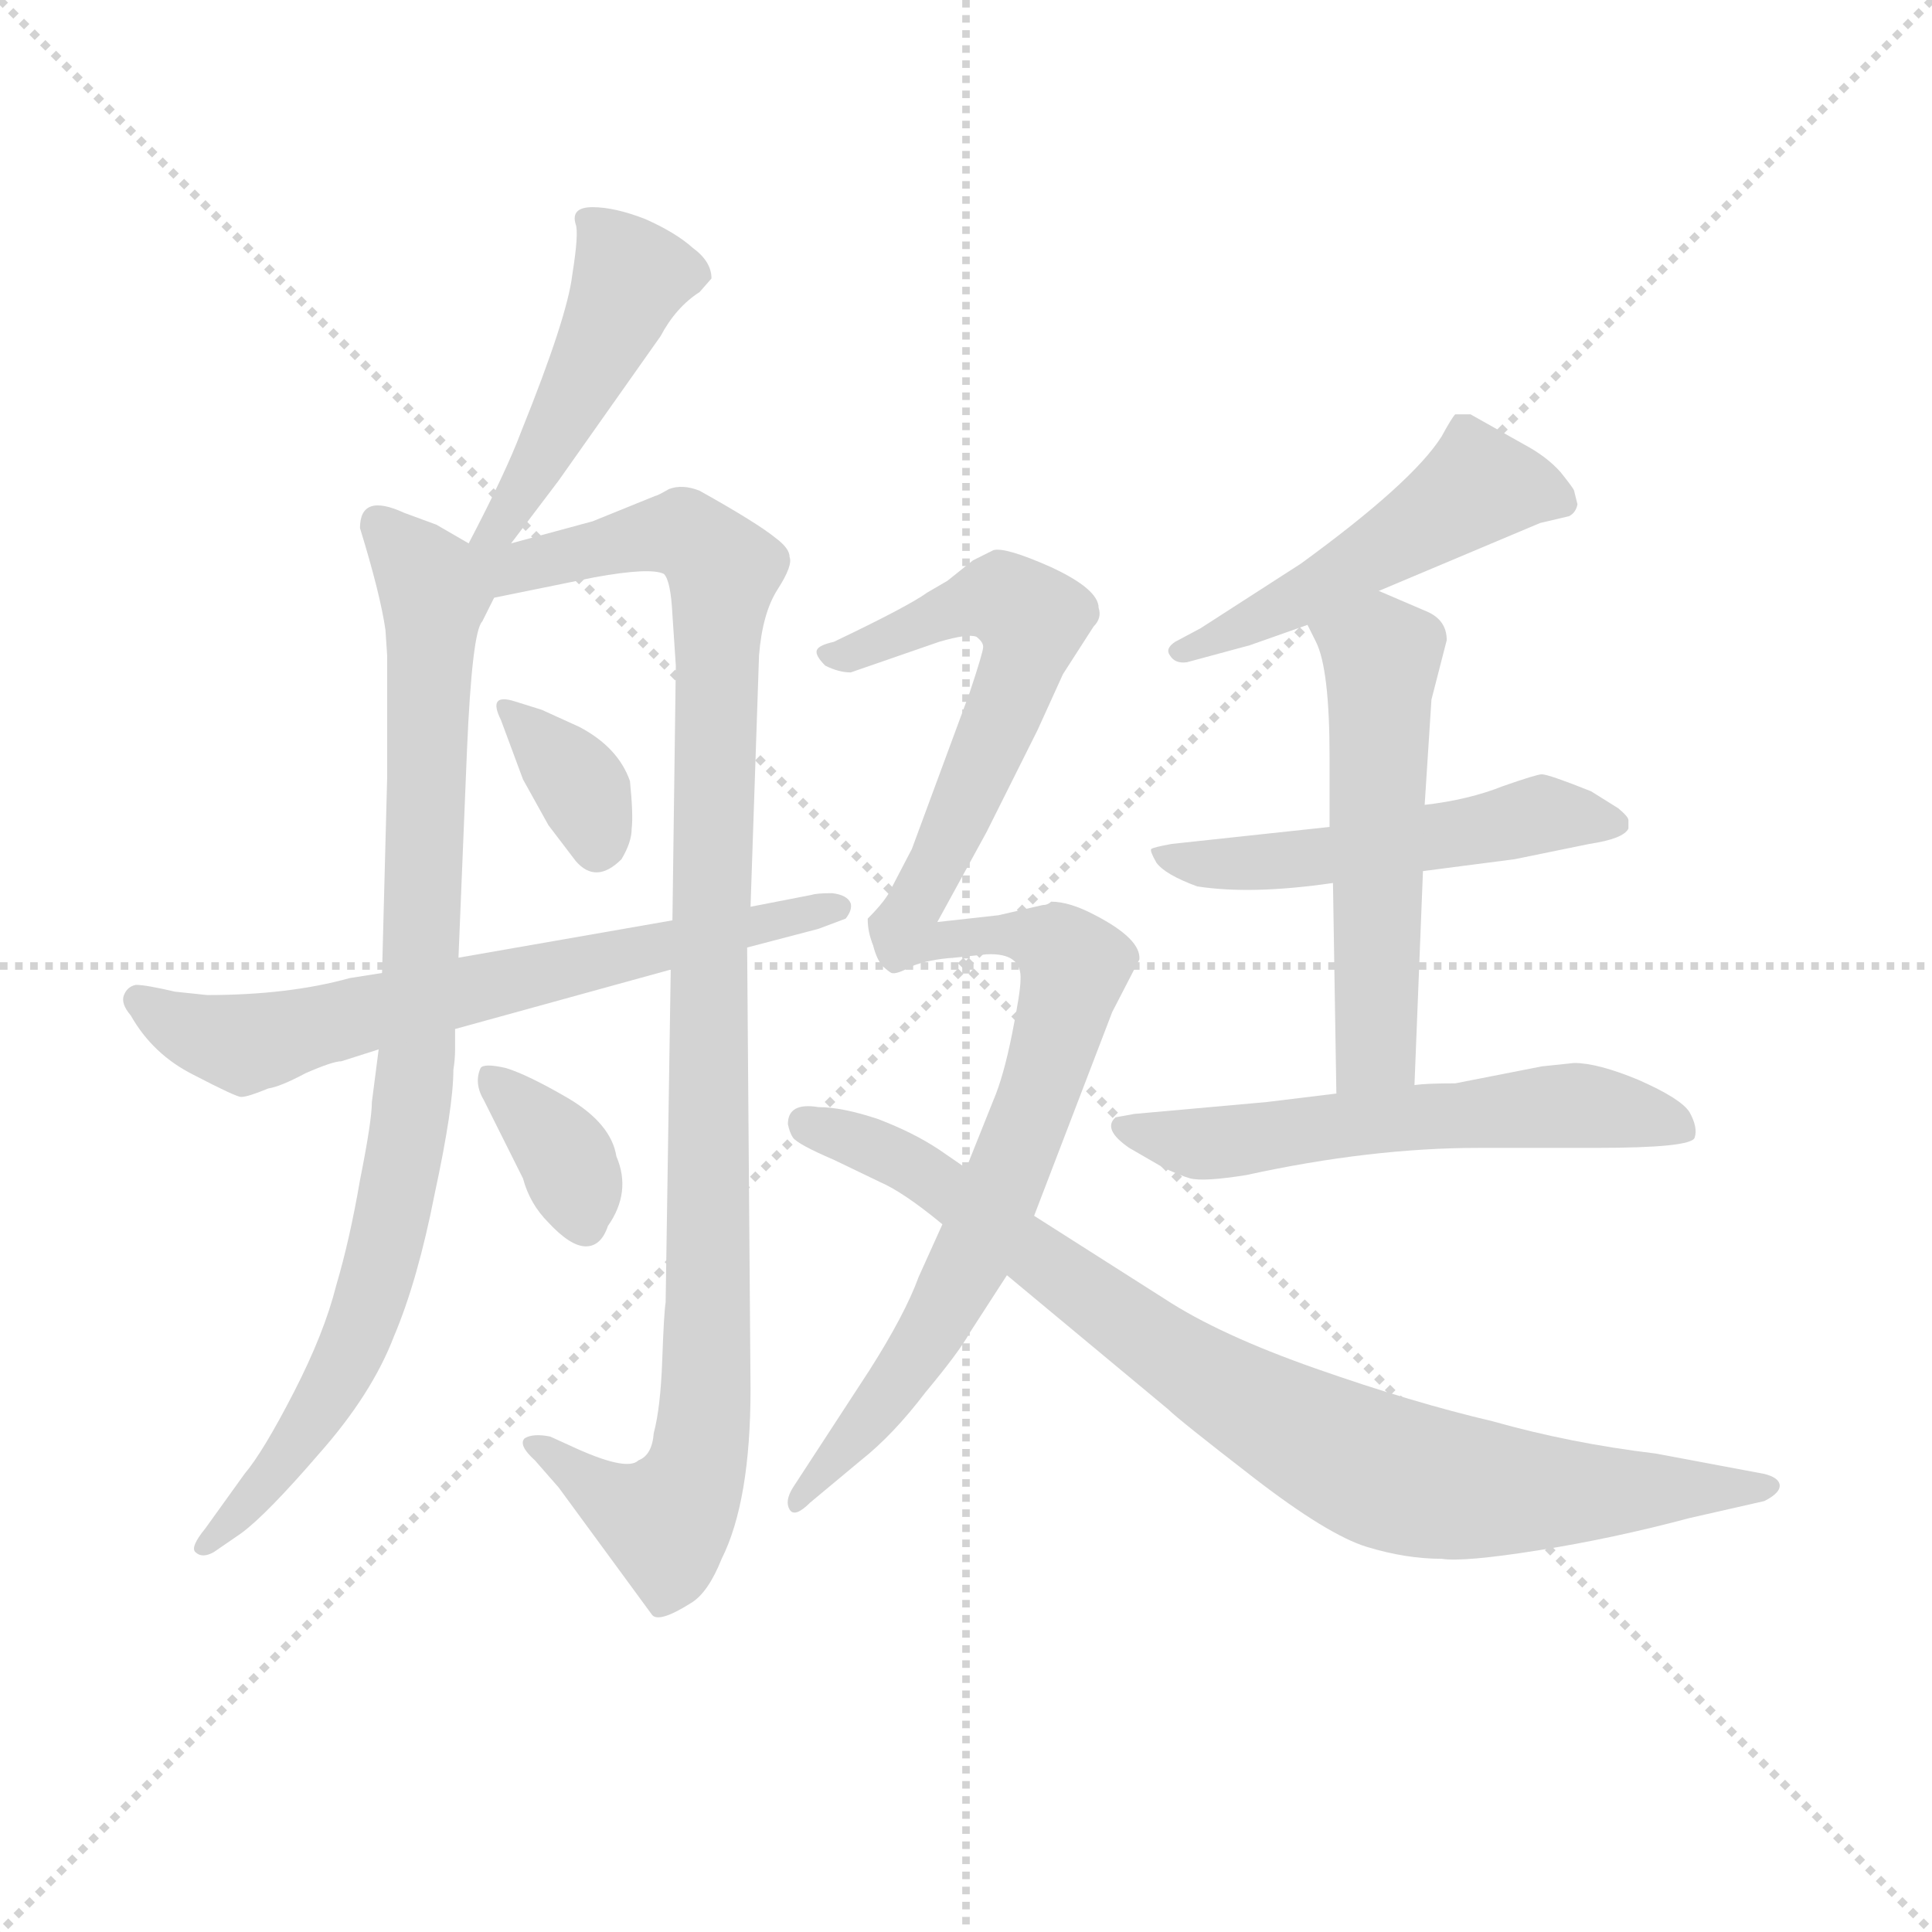 <svg version="1.1" viewBox="0 0 1024 1024" xmlns="http://www.w3.org/2000/svg">
  <g stroke="lightgray" stroke-dasharray="1,1" stroke-width="1" transform="scale(4, 4)">
    <line x1="0" y1="0" x2="256" y2="256"></line>
    <line x1="256" y1="0" x2="0" y2="256"></line>
    <line x1="128" y1="0" x2="128" y2="256"></line>
    <line x1="0" y1="128" x2="256" y2="128"></line>
  </g>
  <g transform="scale(0.9, -0.9) translate(50, -830)">
    <style type="text/css">
      
        @keyframes keyframes0 {
          from {
            stroke: blue;
            stroke-dashoffset: 473;
            stroke-width: 128;
          }
          61% {
            animation-timing-function: step-end;
            stroke: blue;
            stroke-dashoffset: 0;
            stroke-width: 128;
          }
          to {
            stroke: black;
            stroke-width: 1024;
          }
        }
        #make-me-a-hanzi-animation-0 {
          animation: keyframes0 0.635s both;
          animation-delay: 0s;
          animation-timing-function: linear;
        }
      
        @keyframes keyframes1 {
          from {
            stroke: blue;
            stroke-dashoffset: 899;
            stroke-width: 128;
          }
          75% {
            animation-timing-function: step-end;
            stroke: blue;
            stroke-dashoffset: 0;
            stroke-width: 128;
          }
          to {
            stroke: black;
            stroke-width: 1024;
          }
        }
        #make-me-a-hanzi-animation-1 {
          animation: keyframes1 0.982s both;
          animation-delay: 0.635s;
          animation-timing-function: linear;
        }
      
        @keyframes keyframes2 {
          from {
            stroke: blue;
            stroke-dashoffset: 1066;
            stroke-width: 128;
          }
          78% {
            animation-timing-function: step-end;
            stroke: blue;
            stroke-dashoffset: 0;
            stroke-width: 128;
          }
          to {
            stroke: black;
            stroke-width: 1024;
          }
        }
        #make-me-a-hanzi-animation-2 {
          animation: keyframes2 1.118s both;
          animation-delay: 1.617s;
          animation-timing-function: linear;
        }
      
        @keyframes keyframes3 {
          from {
            stroke: blue;
            stroke-dashoffset: 348;
            stroke-width: 128;
          }
          53% {
            animation-timing-function: step-end;
            stroke: blue;
            stroke-dashoffset: 0;
            stroke-width: 128;
          }
          to {
            stroke: black;
            stroke-width: 1024;
          }
        }
        #make-me-a-hanzi-animation-3 {
          animation: keyframes3 0.533s both;
          animation-delay: 2.734s;
          animation-timing-function: linear;
        }
      
        @keyframes keyframes4 {
          from {
            stroke: blue;
            stroke-dashoffset: 359;
            stroke-width: 128;
          }
          54% {
            animation-timing-function: step-end;
            stroke: blue;
            stroke-dashoffset: 0;
            stroke-width: 128;
          }
          to {
            stroke: black;
            stroke-width: 1024;
          }
        }
        #make-me-a-hanzi-animation-4 {
          animation: keyframes4 0.542s both;
          animation-delay: 3.267s;
          animation-timing-function: linear;
        }
      
        @keyframes keyframes5 {
          from {
            stroke: blue;
            stroke-dashoffset: 682;
            stroke-width: 128;
          }
          69% {
            animation-timing-function: step-end;
            stroke: blue;
            stroke-dashoffset: 0;
            stroke-width: 128;
          }
          to {
            stroke: black;
            stroke-width: 1024;
          }
        }
        #make-me-a-hanzi-animation-5 {
          animation: keyframes5 0.805s both;
          animation-delay: 3.809s;
          animation-timing-function: linear;
        }
      
        @keyframes keyframes6 {
          from {
            stroke: blue;
            stroke-dashoffset: 506;
            stroke-width: 128;
          }
          62% {
            animation-timing-function: step-end;
            stroke: blue;
            stroke-dashoffset: 0;
            stroke-width: 128;
          }
          to {
            stroke: black;
            stroke-width: 1024;
          }
        }
        #make-me-a-hanzi-animation-6 {
          animation: keyframes6 0.662s both;
          animation-delay: 4.614s;
          animation-timing-function: linear;
        }
      
        @keyframes keyframes7 {
          from {
            stroke: blue;
            stroke-dashoffset: 527;
            stroke-width: 128;
          }
          63% {
            animation-timing-function: step-end;
            stroke: blue;
            stroke-dashoffset: 0;
            stroke-width: 128;
          }
          to {
            stroke: black;
            stroke-width: 1024;
          }
        }
        #make-me-a-hanzi-animation-7 {
          animation: keyframes7 0.679s both;
          animation-delay: 5.276s;
          animation-timing-function: linear;
        }
      
        @keyframes keyframes8 {
          from {
            stroke: blue;
            stroke-dashoffset: 550;
            stroke-width: 128;
          }
          64% {
            animation-timing-function: step-end;
            stroke: blue;
            stroke-dashoffset: 0;
            stroke-width: 128;
          }
          to {
            stroke: black;
            stroke-width: 1024;
          }
        }
        #make-me-a-hanzi-animation-8 {
          animation: keyframes8 0.698s both;
          animation-delay: 5.955s;
          animation-timing-function: linear;
        }
      
        @keyframes keyframes9 {
          from {
            stroke: blue;
            stroke-dashoffset: 586;
            stroke-width: 128;
          }
          66% {
            animation-timing-function: step-end;
            stroke: blue;
            stroke-dashoffset: 0;
            stroke-width: 128;
          }
          to {
            stroke: black;
            stroke-width: 1024;
          }
        }
        #make-me-a-hanzi-animation-9 {
          animation: keyframes9 0.727s both;
          animation-delay: 6.653s;
          animation-timing-function: linear;
        }
      
        @keyframes keyframes10 {
          from {
            stroke: blue;
            stroke-dashoffset: 593;
            stroke-width: 128;
          }
          66% {
            animation-timing-function: step-end;
            stroke: blue;
            stroke-dashoffset: 0;
            stroke-width: 128;
          }
          to {
            stroke: black;
            stroke-width: 1024;
          }
        }
        #make-me-a-hanzi-animation-10 {
          animation: keyframes10 0.733s both;
          animation-delay: 7.38s;
          animation-timing-function: linear;
        }
      
        @keyframes keyframes11 {
          from {
            stroke: blue;
            stroke-dashoffset: 731;
            stroke-width: 128;
          }
          70% {
            animation-timing-function: step-end;
            stroke: blue;
            stroke-dashoffset: 0;
            stroke-width: 128;
          }
          to {
            stroke: black;
            stroke-width: 1024;
          }
        }
        #make-me-a-hanzi-animation-11 {
          animation: keyframes11 0.845s both;
          animation-delay: 8.112s;
          animation-timing-function: linear;
        }
      
        @keyframes keyframes12 {
          from {
            stroke: blue;
            stroke-dashoffset: 880;
            stroke-width: 128;
          }
          74% {
            animation-timing-function: step-end;
            stroke: blue;
            stroke-dashoffset: 0;
            stroke-width: 128;
          }
          to {
            stroke: black;
            stroke-width: 1024;
          }
        }
        #make-me-a-hanzi-animation-12 {
          animation: keyframes12 0.966s both;
          animation-delay: 8.957s;
          animation-timing-function: linear;
        }
      
    </style>
    
      <path d="M 251 510 L 279 547 L 339 632 Q 348 649 362 658 L 369 666 Q 369 676 358 684 Q 348 693 330 701 Q 312 708 299 708 Q 286 708 289 698 Q 291 693 287 668 Q 284 643 257 576 Q 248 552 226 510 C 212 483 233 486 251 510 Z" fill="lightgray"></path>
    
      <path d="M 177 459 L 178 444 L 178 372 L 175 257 L 173 212 L 169 181 Q 169 170 162 135 Q 156 100 148 73 Q 141 45 123 10 Q 105 -25 94 -38 L 71 -70 Q 62 -81 65 -84 Q 69 -88 76 -84 L 92 -73 Q 107 -62 138 -26 Q 169 9 182 43 Q 196 76 206 127 Q 217 178 217 200 Q 218 206 218 212 L 218 224 L 220 266 L 225 388 Q 228 458 234 464 L 241 478 C 250 496 250 496 226 510 L 207 521 L 188 528 Q 162 540 162 519 Q 174 480 177 459 Z" fill="lightgray"></path>
    
      <path d="M 345 259 L 342 63 Q 341 57 340 29 Q 339 1 335 -14 Q 334 -27 326 -30 Q 319 -37 285 -21 L 274 -16 Q 264 -14 259 -17 Q 255 -21 265 -30 L 279 -46 L 334 -121 Q 338 -126 357 -114 Q 367 -108 375 -88 Q 392 -54 392 12 L 390 272 L 392 296 L 397 444 Q 399 469 408 483 Q 417 497 415 502 Q 415 507 407 513 Q 396 522 362 541 Q 352 545 344 542 Q 337 538 336 538 L 299 523 L 251 510 C 217 501 193 468 241 478 L 300 490 Q 333 496 341 492 Q 345 488 346 468 L 348 438 L 346 288 L 345 259 Z" fill="lightgray"></path>
    
      <path d="M 269 412 L 253 417 Q 237 422 245 406 L 258 371 L 273 344 L 289 323 Q 301 309 316 324 Q 322 334 322 342 Q 323 350 321 370 Q 314 390 291 402 L 269 412 Z" fill="lightgray"></path>
    
      <path d="M 313 149 Q 310 168 285 183 Q 261 197 248 201 Q 235 204 233 201 Q 229 192 235 182 L 258 136 Q 262 121 273 110 Q 286 96 295 96 Q 304 96 308 108 Q 322 128 313 149 Z" fill="lightgray"></path>
    
      <path d="M 175 257 L 156 254 Q 120 244 72 244 L 53 246 Q 36 250 30 250 Q 25 249 23 244 Q 21 239 27 232 Q 40 209 64 197 Q 89 184 92 184 Q 96 184 108 189 Q 115 190 130 198 Q 146 205 151 205 L 173 212 L 218 224 L 345 259 L 390 272 L 432 283 L 448 289 Q 452 294 451 298 Q 449 303 440 304 Q 431 304 428 303 L 392 296 L 346 288 L 220 266 L 175 257 Z" fill="lightgray"></path>
    
      <path d="M 762 482 L 857 522 L 874 526 Q 878 528 879 533 L 877 541 Q 877 542 869 552 Q 861 561 848 568 L 816 586 L 807 586 Q 805 584 799 573 Q 782 546 716 498 L 657 460 L 642 452 Q 636 448 639 444 Q 642 439 649 440 L 686 450 L 720 462 L 762 482 Z" fill="lightgray"></path>
    
      <path d="M 788 317 L 842 324 L 886 333 Q 906 336 909 342 L 909 347 Q 909 349 903 354 L 887 364 Q 862 374 858 374 Q 855 374 835 367 Q 815 359 789 356 L 733 343 L 640 333 Q 629 331 628 330 Q 627 329 631 322 Q 636 315 655 308 Q 687 303 735 310 L 788 317 Z" fill="lightgray"></path>
    
      <path d="M 783 191 L 788 317 L 789 356 L 793 418 L 802 453 Q 802 465 790 470 L 762 482 C 734 494 707 489 720 462 L 725 452 Q 733 436 733 384 L 733 343 L 735 310 L 737 186 C 737 156 782 161 783 191 Z" fill="lightgray"></path>
    
      <path d="M 877 204 L 858 202 L 807 192 Q 790 192 783 191 L 737 186 L 696 181 L 618 174 L 607 172 Q 599 165 615 154 L 634 143 Q 644 138 651 136 Q 659 134 684 138 Q 757 154 821 154 L 890 154 Q 946 154 948 160 Q 950 166 945 175 Q 940 183 915 194 Q 891 204 877 204 Z" fill="lightgray"></path>
    
      <path d="M 502 287 L 531 340 L 561 400 L 576 433 L 594 461 Q 599 466 597 472 Q 597 483 569 496 Q 542 508 535 506 L 523 500 L 508 488 L 496 481 Q 485 473 441 452 Q 432 450 431 447 Q 430 444 436 438 Q 444 434 451 434 L 503 452 Q 520 457 525 455 Q 529 452 529 449 Q 529 446 521 422 L 487 330 L 475 307 Q 472 300 461 289 Q 461 281 464 274 C 471 245 488 261 502 287 Z" fill="lightgray"></path>
    
      <path d="M 564 297 L 538 291 L 502 287 C 472 284 460 282 464 274 L 470 261 Q 473 258 475 257 Q 478 256 487 261 Q 497 265 512 266 L 531 268 Q 552 269 551 253 Q 551 246 546 221 Q 541 196 535 182 L 519 142 L 505 109 L 491 78 Q 483 56 462 23 L 417 -46 Q 412 -54 415 -59 Q 418 -64 427 -55 L 457 -30 Q 476 -15 495 10 Q 515 34 521 45 L 543 79 L 559 114 L 605 234 L 621 265 Q 622 277 595 291 Q 580 299 569 299 Q 567 297 564 297 Z" fill="lightgray"></path>
    
      <path d="M 519 142 L 503 153 Q 488 163 467 171 Q 446 178 432 178 Q 414 181 414 168 Q 415 163 417 160 Q 420 156 441 147 L 468 134 Q 482 128 505 109 L 543 79 L 638 0 Q 644 -6 688 -40 Q 732 -74 755 -81 Q 778 -88 799 -88 Q 812 -90 856 -83 Q 900 -76 945 -64 L 989 -54 Q 999 -49 998 -44 Q 997 -40 989 -38 L 925 -26 Q 875 -20 829 -7 Q 782 4 725 24 Q 668 44 636 65 L 559 114 L 519 142 Z" fill="lightgray"></path>
    
    
      <clipPath id="make-me-a-hanzi-clip-0">
        <path d="M 251 510 L 279 547 L 339 632 Q 348 649 362 658 L 369 666 Q 369 676 358 684 Q 348 693 330 701 Q 312 708 299 708 Q 286 708 289 698 Q 291 693 287 668 Q 284 643 257 576 Q 248 552 226 510 C 212 483 233 486 251 510 Z"></path>
      </clipPath>
      <path clip-path="url(#make-me-a-hanzi-clip-0)" d="M 359 668 L 321 667 L 263 549 L 245 520 L 232 517" fill="none" id="make-me-a-hanzi-animation-0" stroke-dasharray="345 690" stroke-linecap="round"></path>
    
      <clipPath id="make-me-a-hanzi-clip-1">
        <path d="M 177 459 L 178 444 L 178 372 L 175 257 L 173 212 L 169 181 Q 169 170 162 135 Q 156 100 148 73 Q 141 45 123 10 Q 105 -25 94 -38 L 71 -70 Q 62 -81 65 -84 Q 69 -88 76 -84 L 92 -73 Q 107 -62 138 -26 Q 169 9 182 43 Q 196 76 206 127 Q 217 178 217 200 Q 218 206 218 212 L 218 224 L 220 266 L 225 388 Q 228 458 234 464 L 241 478 C 250 496 250 496 226 510 L 207 521 L 188 528 Q 162 540 162 519 Q 174 480 177 459 Z"></path>
      </clipPath>
      <path clip-path="url(#make-me-a-hanzi-clip-1)" d="M 176 520 L 206 479 L 190 159 L 173 80 L 146 13 L 103 -48 L 71 -78" fill="none" id="make-me-a-hanzi-animation-1" stroke-dasharray="771 1542" stroke-linecap="round"></path>
    
      <clipPath id="make-me-a-hanzi-clip-2">
        <path d="M 345 259 L 342 63 Q 341 57 340 29 Q 339 1 335 -14 Q 334 -27 326 -30 Q 319 -37 285 -21 L 274 -16 Q 264 -14 259 -17 Q 255 -21 265 -30 L 279 -46 L 334 -121 Q 338 -126 357 -114 Q 367 -108 375 -88 Q 392 -54 392 12 L 390 272 L 392 296 L 397 444 Q 399 469 408 483 Q 417 497 415 502 Q 415 507 407 513 Q 396 522 362 541 Q 352 545 344 542 Q 337 538 336 538 L 299 523 L 251 510 C 217 501 193 468 241 478 L 300 490 Q 333 496 341 492 Q 345 488 346 468 L 348 438 L 346 288 L 345 259 Z"></path>
      </clipPath>
      <path clip-path="url(#make-me-a-hanzi-clip-2)" d="M 232 506 L 250 495 L 352 516 L 376 492 L 362 -28 L 342 -66 L 325 -61 L 267 -21" fill="none" id="make-me-a-hanzi-animation-2" stroke-dasharray="938 1876" stroke-linecap="round"></path>
    
      <clipPath id="make-me-a-hanzi-clip-3">
        <path d="M 269 412 L 253 417 Q 237 422 245 406 L 258 371 L 273 344 L 289 323 Q 301 309 316 324 Q 322 334 322 342 Q 323 350 321 370 Q 314 390 291 402 L 269 412 Z"></path>
      </clipPath>
      <path clip-path="url(#make-me-a-hanzi-clip-3)" d="M 254 408 L 290 370 L 302 332" fill="none" id="make-me-a-hanzi-animation-3" stroke-dasharray="220 440" stroke-linecap="round"></path>
    
      <clipPath id="make-me-a-hanzi-clip-4">
        <path d="M 313 149 Q 310 168 285 183 Q 261 197 248 201 Q 235 204 233 201 Q 229 192 235 182 L 258 136 Q 262 121 273 110 Q 286 96 295 96 Q 304 96 308 108 Q 322 128 313 149 Z"></path>
      </clipPath>
      <path clip-path="url(#make-me-a-hanzi-clip-4)" d="M 241 195 L 283 150 L 294 110" fill="none" id="make-me-a-hanzi-animation-4" stroke-dasharray="231 462" stroke-linecap="round"></path>
    
      <clipPath id="make-me-a-hanzi-clip-5">
        <path d="M 175 257 L 156 254 Q 120 244 72 244 L 53 246 Q 36 250 30 250 Q 25 249 23 244 Q 21 239 27 232 Q 40 209 64 197 Q 89 184 92 184 Q 96 184 108 189 Q 115 190 130 198 Q 146 205 151 205 L 173 212 L 218 224 L 345 259 L 390 272 L 432 283 L 448 289 Q 452 294 451 298 Q 449 303 440 304 Q 431 304 428 303 L 392 296 L 346 288 L 220 266 L 175 257 Z"></path>
      </clipPath>
      <path clip-path="url(#make-me-a-hanzi-clip-5)" d="M 32 240 L 70 220 L 94 215 L 443 296" fill="none" id="make-me-a-hanzi-animation-5" stroke-dasharray="554 1108" stroke-linecap="round"></path>
    
      <clipPath id="make-me-a-hanzi-clip-6">
        <path d="M 762 482 L 857 522 L 874 526 Q 878 528 879 533 L 877 541 Q 877 542 869 552 Q 861 561 848 568 L 816 586 L 807 586 Q 805 584 799 573 Q 782 546 716 498 L 657 460 L 642 452 Q 636 448 639 444 Q 642 439 649 440 L 686 450 L 720 462 L 762 482 Z"></path>
      </clipPath>
      <path clip-path="url(#make-me-a-hanzi-clip-6)" d="M 869 535 L 821 544 L 719 480 L 646 446" fill="none" id="make-me-a-hanzi-animation-6" stroke-dasharray="378 756" stroke-linecap="round"></path>
    
      <clipPath id="make-me-a-hanzi-clip-7">
        <path d="M 788 317 L 842 324 L 886 333 Q 906 336 909 342 L 909 347 Q 909 349 903 354 L 887 364 Q 862 374 858 374 Q 855 374 835 367 Q 815 359 789 356 L 733 343 L 640 333 Q 629 331 628 330 Q 627 329 631 322 Q 636 315 655 308 Q 687 303 735 310 L 788 317 Z"></path>
      </clipPath>
      <path clip-path="url(#make-me-a-hanzi-clip-7)" d="M 635 328 L 652 321 L 685 321 L 858 350 L 902 345" fill="none" id="make-me-a-hanzi-animation-7" stroke-dasharray="399 798" stroke-linecap="round"></path>
    
      <clipPath id="make-me-a-hanzi-clip-8">
        <path d="M 783 191 L 788 317 L 789 356 L 793 418 L 802 453 Q 802 465 790 470 L 762 482 C 734 494 707 489 720 462 L 725 452 Q 733 436 733 384 L 733 343 L 735 310 L 737 186 C 737 156 782 161 783 191 Z"></path>
      </clipPath>
      <path clip-path="url(#make-me-a-hanzi-clip-8)" d="M 729 460 L 764 443 L 761 216 L 744 194" fill="none" id="make-me-a-hanzi-animation-8" stroke-dasharray="422 844" stroke-linecap="round"></path>
    
      <clipPath id="make-me-a-hanzi-clip-9">
        <path d="M 877 204 L 858 202 L 807 192 Q 790 192 783 191 L 737 186 L 696 181 L 618 174 L 607 172 Q 599 165 615 154 L 634 143 Q 644 138 651 136 Q 659 134 684 138 Q 757 154 821 154 L 890 154 Q 946 154 948 160 Q 950 166 945 175 Q 940 183 915 194 Q 891 204 877 204 Z"></path>
      </clipPath>
      <path clip-path="url(#make-me-a-hanzi-clip-9)" d="M 614 166 L 659 157 L 875 179 L 941 166" fill="none" id="make-me-a-hanzi-animation-9" stroke-dasharray="458 916" stroke-linecap="round"></path>
    
      <clipPath id="make-me-a-hanzi-clip-10">
        <path d="M 502 287 L 531 340 L 561 400 L 576 433 L 594 461 Q 599 466 597 472 Q 597 483 569 496 Q 542 508 535 506 L 523 500 L 508 488 L 496 481 Q 485 473 441 452 Q 432 450 431 447 Q 430 444 436 438 Q 444 434 451 434 L 503 452 Q 520 457 525 455 Q 529 452 529 449 Q 529 446 521 422 L 487 330 L 475 307 Q 472 300 461 289 Q 461 281 464 274 C 471 245 488 261 502 287 Z"></path>
      </clipPath>
      <path clip-path="url(#make-me-a-hanzi-clip-10)" d="M 438 445 L 445 443 L 534 478 L 558 464 L 552 437 L 499 315 L 491 300 L 468 283" fill="none" id="make-me-a-hanzi-animation-10" stroke-dasharray="465 930" stroke-linecap="round"></path>
    
      <clipPath id="make-me-a-hanzi-clip-11">
        <path d="M 564 297 L 538 291 L 502 287 C 472 284 460 282 464 274 L 470 261 Q 473 258 475 257 Q 478 256 487 261 Q 497 265 512 266 L 531 268 Q 552 269 551 253 Q 551 246 546 221 Q 541 196 535 182 L 519 142 L 505 109 L 491 78 Q 483 56 462 23 L 417 -46 Q 412 -54 415 -59 Q 418 -64 427 -55 L 457 -30 Q 476 -15 495 10 Q 515 34 521 45 L 543 79 L 559 114 L 605 234 L 621 265 Q 622 277 595 291 Q 580 299 569 299 Q 567 297 564 297 Z"></path>
      </clipPath>
      <path clip-path="url(#make-me-a-hanzi-clip-11)" d="M 472 270 L 547 280 L 573 272 L 582 261 L 559 179 L 514 74 L 478 14 L 420 -53" fill="none" id="make-me-a-hanzi-animation-11" stroke-dasharray="603 1206" stroke-linecap="round"></path>
    
      <clipPath id="make-me-a-hanzi-clip-12">
        <path d="M 519 142 L 503 153 Q 488 163 467 171 Q 446 178 432 178 Q 414 181 414 168 Q 415 163 417 160 Q 420 156 441 147 L 468 134 Q 482 128 505 109 L 543 79 L 638 0 Q 644 -6 688 -40 Q 732 -74 755 -81 Q 778 -88 799 -88 Q 812 -90 856 -83 Q 900 -76 945 -64 L 989 -54 Q 999 -49 998 -44 Q 997 -40 989 -38 L 925 -26 Q 875 -20 829 -7 Q 782 4 725 24 Q 668 44 636 65 L 559 114 L 519 142 Z"></path>
      </clipPath>
      <path clip-path="url(#make-me-a-hanzi-clip-12)" d="M 426 168 L 489 142 L 638 33 L 759 -35 L 841 -49 L 990 -46" fill="none" id="make-me-a-hanzi-animation-12" stroke-dasharray="752 1504" stroke-linecap="round"></path>
    
  </g>
</svg>